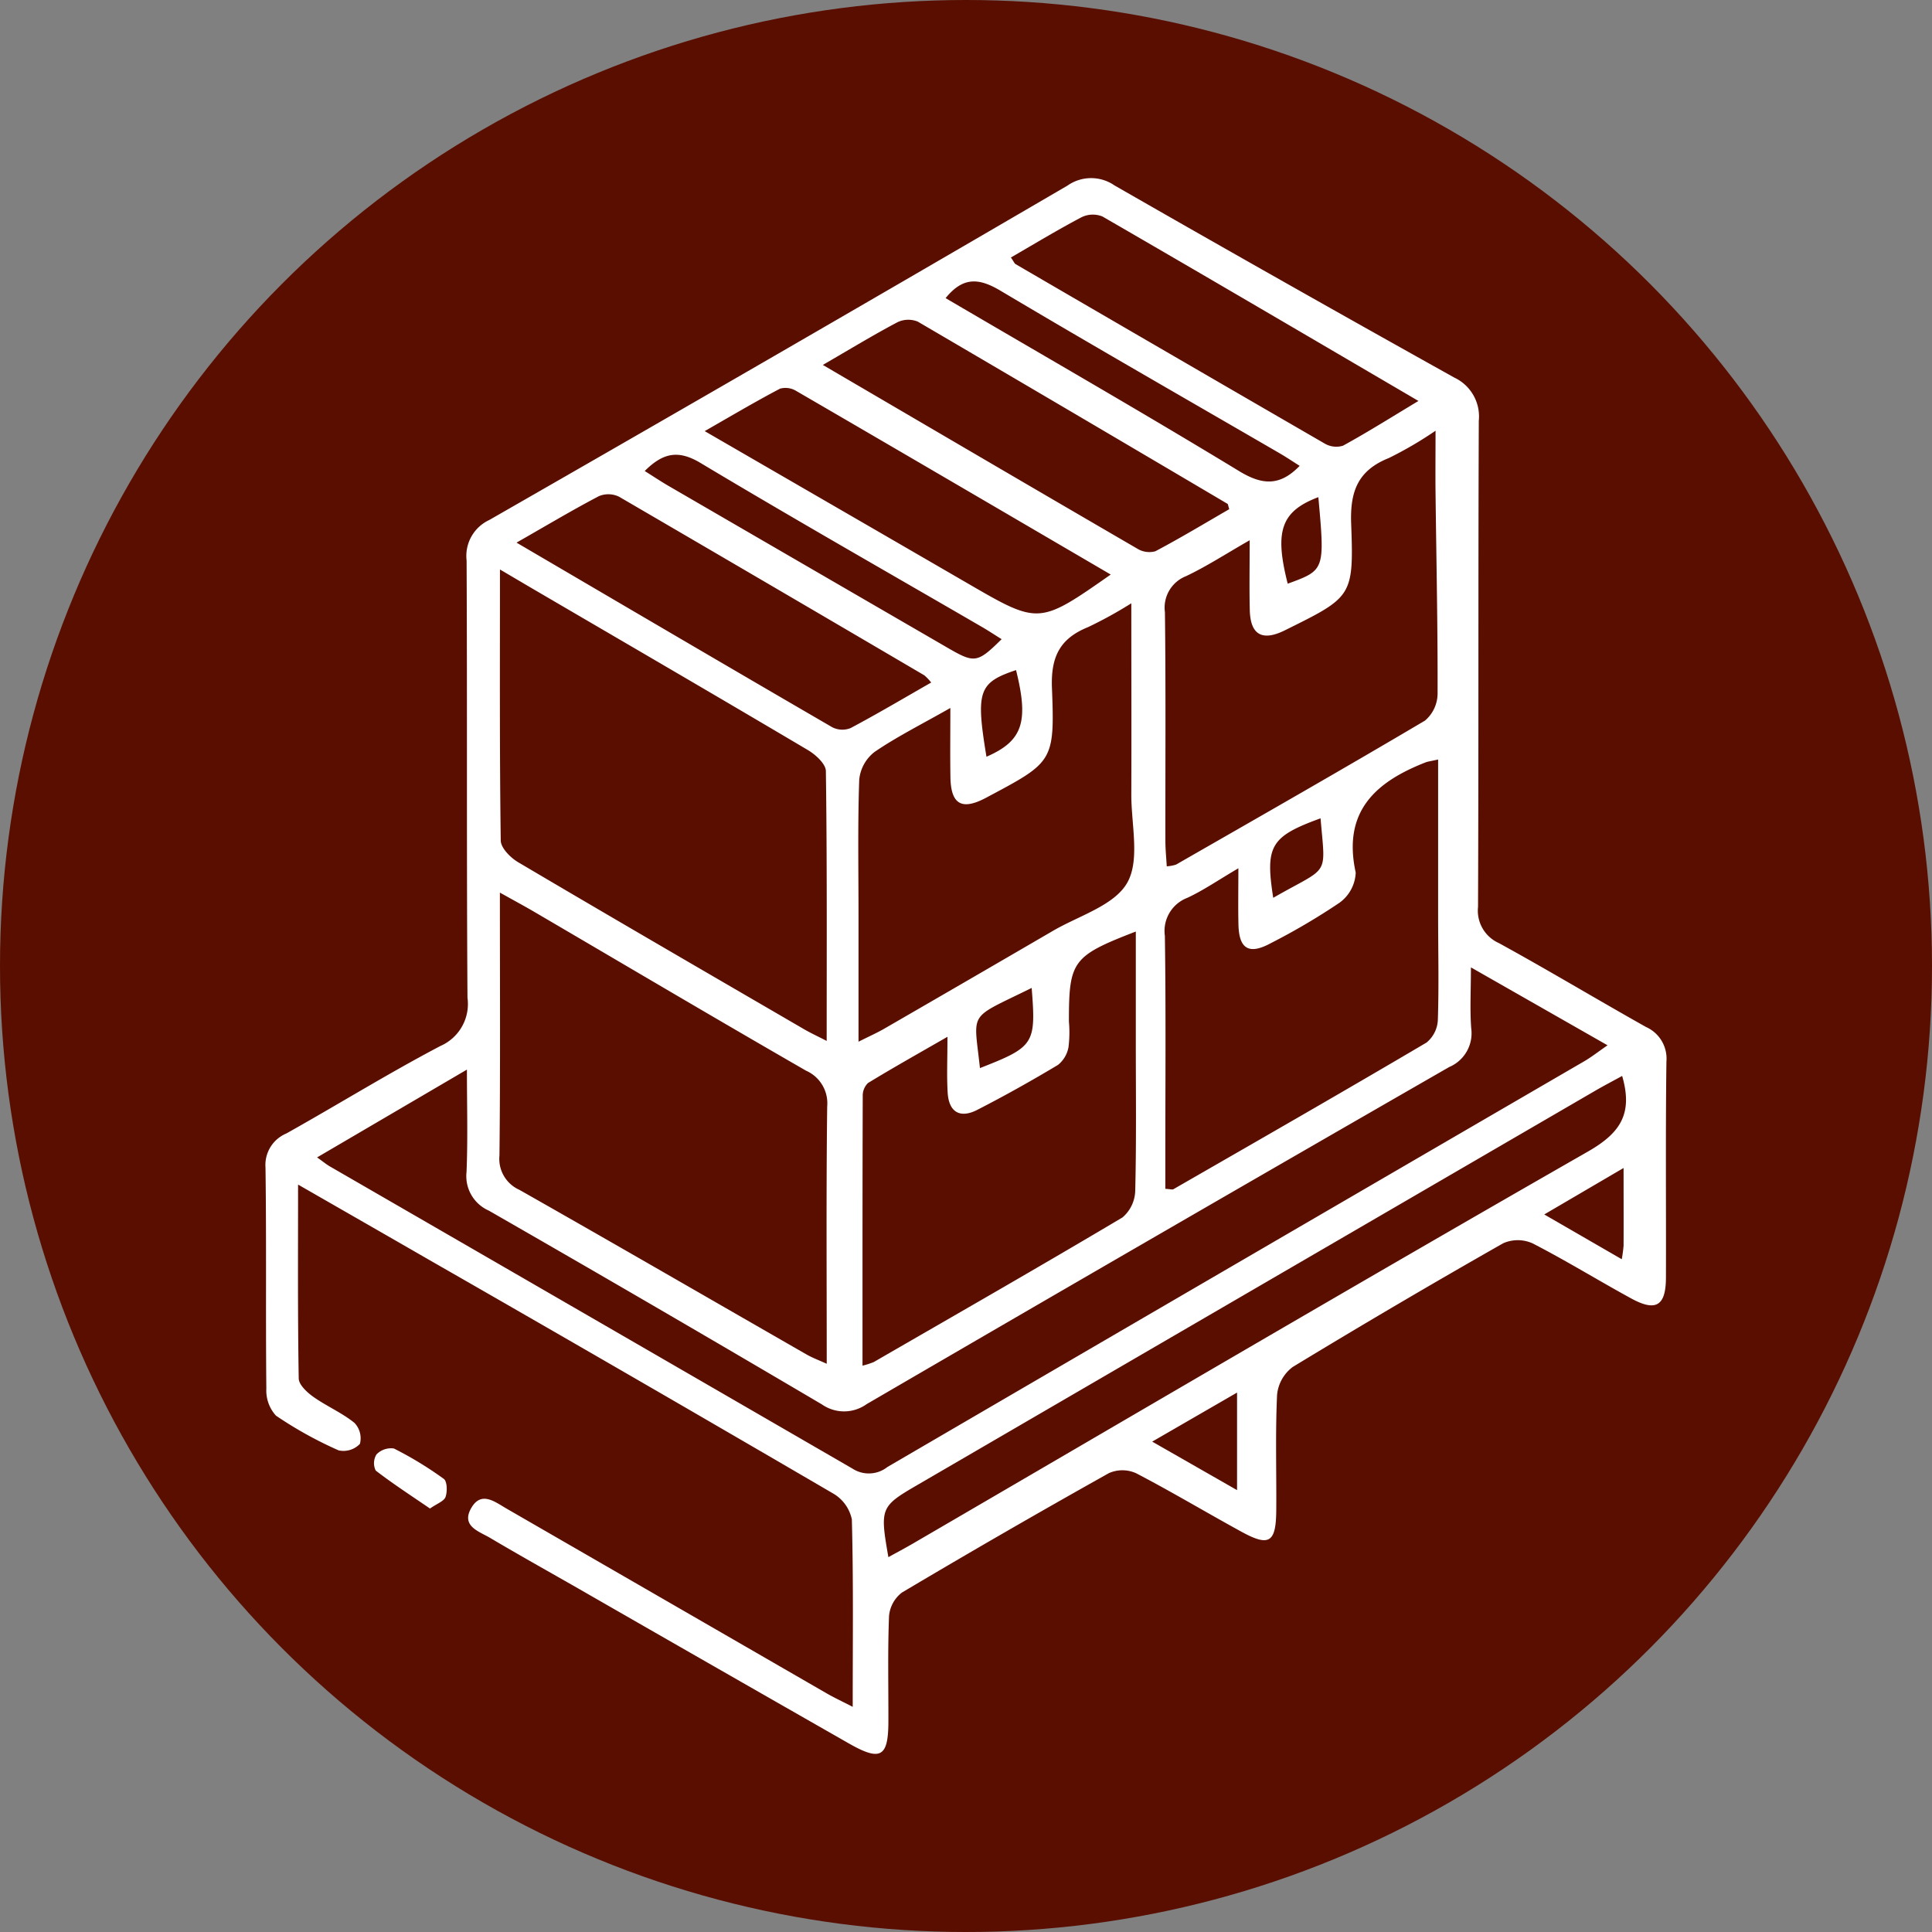 <svg xmlns="http://www.w3.org/2000/svg" xmlns:xlink="http://www.w3.org/1999/xlink" width="141" height="141" viewBox="0 0 141 141">
  <rect x="0" y="0" width="141" height="141" fill="#808080" stroke="none"/>
  <defs>
    <clipPath id="clip-path">
      <rect id="Rectángulo_378512" data-name="Rectángulo 378512" width="102.248" height="115" fill="none"/>
    </clipPath>
  </defs>
  <g id="Grupo_1071492" data-name="Grupo 1071492" transform="translate(-269 -958)">
    <circle id="Elipse_5614" data-name="Elipse 5614" cx="70.5" cy="70.5" r="70.5" transform="translate(269 958)" fill="#590e00"/>
    <g id="Grupo_1074429" data-name="Grupo 1074429" transform="translate(288.376 971)">
      <g id="Grupo_1074428" data-name="Grupo 1074428" clip-path="url(#clip-path)">
        <path id="Trazado_825804" data-name="Trazado 825804" d="M42.856,111.569c0-4.8.057-9.243-.063-13.679A2.85,2.85,0,0,0,41.432,96Q26.7,87.4,11.893,78.918c-3.068-1.768-6.14-3.528-9.515-5.466,0,4.955-.031,9.554.048,14.151.008.46.608,1.016,1.066,1.34.966.684,2.087,1.162,3,1.9a1.627,1.627,0,0,1,.4,1.531,1.66,1.66,0,0,1-1.55.478A28.858,28.858,0,0,1,.762,90.314a2.729,2.729,0,0,1-.7-1.975C.008,82.959.075,77.577,0,72.2a2.488,2.488,0,0,1,1.526-2.479c3.762-2.108,7.433-4.384,11.248-6.388a3.342,3.342,0,0,0,1.967-3.52c-.07-10.636-.012-21.274-.064-31.91a2.887,2.887,0,0,1,1.654-2.952Q37.477,12.834,58.526.548A3,3,0,0,1,61.964.534q12.36,7.087,24.8,14.024a3.134,3.134,0,0,1,1.785,3.149c-.049,11.825-.007,23.651-.056,35.476a2.588,2.588,0,0,0,1.519,2.643c3.616,1.982,7.15,4.11,10.746,6.128a2.527,2.527,0,0,1,1.484,2.523c-.069,5.255-.019,10.511-.035,15.767-.006,2.059-.727,2.505-2.528,1.522-2.414-1.317-4.758-2.766-7.2-4.021a2.634,2.634,0,0,0-2.152-.009q-7.74,4.4-15.354,9.025a2.878,2.878,0,0,0-1.146,2.031c-.131,2.81-.038,5.629-.06,8.444-.018,2.346-.515,2.66-2.531,1.557-2.576-1.41-5.1-2.922-7.7-4.276a2.431,2.431,0,0,0-1.984-.005q-7.605,4.259-15.1,8.712a2.416,2.416,0,0,0-.946,1.733c-.1,2.561-.039,5.129-.046,7.694-.007,2.589-.57,2.908-2.887,1.586q-9.85-5.622-19.684-11.271c-2.169-1.242-4.353-2.459-6.5-3.731-.805-.476-2.128-.849-1.378-2.167.727-1.28,1.72-.467,2.575.027q11.691,6.746,23.38,13.495c.522.3,1.071.556,1.891.978M17.107,52.145c0,6.711.037,12.951-.032,19.189a2.471,2.471,0,0,0,1.452,2.5c7.006,3.973,13.976,8.01,20.962,12.018.407.233.854.4,1.471.678,0-6.409-.042-12.589.033-18.767a2.6,2.6,0,0,0-1.536-2.62C32.8,61.312,26.193,57.4,19.566,53.519c-.686-.4-1.388-.777-2.459-1.375m.005-23.58c0,6.917-.031,13.349.057,19.78.007.541.708,1.249,1.264,1.578,6.939,4.1,13.911,8.142,20.877,12.194.464.27.953.494,1.646.851,0-6.724.032-13.21-.059-19.694-.007-.525-.75-1.2-1.313-1.533C32.973,37.824,26.331,33.961,19.7,30.084c-.739-.432-1.476-.868-2.584-1.52M3.766,71.469c.446.316.678.511.936.66Q23.776,83.146,42.838,94.181a2.191,2.191,0,0,0,2.554-.12Q70.815,79.233,96.261,64.443c.512-.3.981-.67,1.684-1.156L87.974,57.6c0,1.738-.082,3.1.023,4.457a2.675,2.675,0,0,1-1.613,2.819q-21.29,12.239-42.512,24.6a2.827,2.827,0,0,1-3.261.022Q28.5,82.354,16.3,75.353a2.749,2.749,0,0,1-1.628-2.821c.1-2.386.029-4.78.029-7.471L3.766,71.469m39.8,15.2A5.7,5.7,0,0,0,44.4,86.4c6.058-3.5,12.129-6.972,18.14-10.547a2.642,2.642,0,0,0,.934-1.945c.09-3.624.043-7.252.043-10.879V54.985c-4.629,1.789-4.883,2.143-4.882,6.566a8.909,8.909,0,0,1-.03,1.869,2.146,2.146,0,0,1-.77,1.3c-1.927,1.155-3.891,2.256-5.89,3.28-1.262.647-2.071.159-2.158-1.247-.075-1.221-.016-2.45-.016-4.086-2.183,1.256-4.014,2.282-5.8,3.374a1.281,1.281,0,0,0-.383.959c-.022,6.493-.017,12.985-.017,19.665m27.436-36.3c-1.485.872-2.564,1.619-3.736,2.163A2.583,2.583,0,0,0,65.638,55.3c.081,5.435.033,10.873.033,16.31v2.152c.359.02.506.075.593.026,6.167-3.547,12.341-7.084,18.469-10.7a2.261,2.261,0,0,0,.827-1.652c.083-2.5.022-5,.02-7.5,0-3.8,0-7.59,0-11.506-.548.124-.727.142-.89.2-3.672,1.429-6.1,3.586-5.124,8.054a2.856,2.856,0,0,1-1.185,2.2,47.879,47.879,0,0,1-5,2.944c-1.595.87-2.329.44-2.373-1.34-.03-1.238-.006-2.477-.006-4.126M43.283,63.024c.793-.4,1.348-.644,1.87-.946q6.169-3.563,12.325-7.148c1.884-1.1,4.456-1.839,5.406-3.494s.3-4.257.305-6.443c.016-4.548,0-9.1,0-13.963a30.793,30.793,0,0,1-3.156,1.738c-2.058.831-2.725,2.164-2.636,4.445.212,5.405.068,5.411-4.809,8.009-1.767.941-2.569.49-2.6-1.5-.027-1.578-.006-3.157-.006-5.053-2.109,1.2-3.9,2.094-5.533,3.21a2.918,2.918,0,0,0-1.117,2.016c-.116,3.312-.052,6.63-.052,9.947v9.183m22.493-12.8a2.666,2.666,0,0,0,.684-.127c6.068-3.482,12.147-6.945,18.166-10.509a2.608,2.608,0,0,0,.918-1.957c.015-4.877-.091-9.755-.149-14.633-.017-1.4,0-2.8,0-4.564a27.763,27.763,0,0,1-3.405,1.992c-2.251.9-2.843,2.415-2.753,4.792.2,5.345.064,5.35-4.832,7.78-1.653.821-2.523.339-2.567-1.472-.039-1.6-.008-3.2-.008-5.1-1.73.991-3.135,1.905-4.635,2.618a2.468,2.468,0,0,0-1.55,2.631c.069,5.565.026,11.131.034,16.7,0,.595.062,1.19.1,1.848m33.234,15.3c-.747.41-1.4.749-2.03,1.118q-24.7,14.36-49.39,28.726c-2.711,1.577-2.757,1.685-2.13,5.275.632-.349,1.215-.658,1.785-.989,16.4-9.553,32.772-19.17,49.249-28.6,2.347-1.343,3.333-2.732,2.516-5.534M18.319,26.6c7.883,4.62,15.453,9.067,23.046,13.476a1.619,1.619,0,0,0,1.34.059c1.958-1.041,3.868-2.173,5.878-3.323a3.49,3.49,0,0,0-.5-.526Q36.955,29.751,25.807,23.253a1.787,1.787,0,0,0-1.476-.042c-1.924,1.008-3.791,2.124-6.012,3.392m22.357-12.97c7.836,4.586,15.376,9.007,22.934,13.4a1.671,1.671,0,0,0,1.33.2c1.846-.974,3.636-2.056,5.395-3.072-.086-.279-.085-.366-.123-.389Q58.922,17.1,47.608,10.474a1.821,1.821,0,0,0-1.5.05c-1.761.932-3.466,1.97-5.432,3.109M54.4,5.792c.212.3.258.434.349.488Q66.007,12.835,77.282,19.36a1.671,1.671,0,0,0,1.351.17c1.794-.982,3.526-2.075,5.511-3.268C76.291,11.664,68.7,7.205,61.083,2.8a1.866,1.866,0,0,0-1.53.056c-1.71.9-3.361,1.9-5.151,2.937m7.279,23.135c-7.75-4.532-15.331-8.971-22.927-13.384a1.509,1.509,0,0,0-1.2-.18c-1.791.941-3.535,1.974-5.5,3.1,6.582,3.811,12.893,7.458,19.2,11.116,5.194,3.013,5.191,3.018,10.431-.648m-34-7.552c.674.423,1.185.766,1.717,1.075q10.2,5.921,20.4,11.833c1.953,1.133,2.16,1.1,3.922-.64-.485-.3-.946-.608-1.423-.885C45.44,28.78,38.551,24.863,31.755,20.791c-1.595-.956-2.715-.78-4.078.584M49.636,8.758C56.866,13,64.017,17.1,71.062,21.385c1.715,1.042,2.986,1.088,4.413-.387-.494-.31-.953-.62-1.432-.9C67.235,16.146,60.4,12.236,53.635,8.213c-1.521-.9-2.7-1.06-4,.545M64.713,92.211l6.193,3.541v-7.12l-6.193,3.58M99.119,72.239l-5.793,3.393L98.982,78.9a9.839,9.839,0,0,0,.133-.987c.008-1.748,0-3.5,0-5.678M55.917,59.1c-4.716,2.336-4.223,1.594-3.776,5.851,3.968-1.552,4.1-1.757,3.776-5.851m17.628-6.575C77.681,50.146,77.368,51.1,77,46.722c-3.636,1.326-4.052,2-3.453,5.806m-20.929-10.3c2.648-1.151,3.1-2.543,2.158-6.324-2.73.915-2.95,1.535-2.158,6.324M76.839,23.283c-2.73,1.031-3.213,2.485-2.236,6.315,2.716-.991,2.716-.991,2.236-6.315" transform="translate(0 0)" fill="#fff"/>
        <path id="Trazado_825805" data-name="Trazado 825805" d="M25.18,251.3c-1.36-.932-2.7-1.8-3.96-2.771a1.221,1.221,0,0,1,.056-1.179,1.476,1.476,0,0,1,1.273-.431,26.609,26.609,0,0,1,3.637,2.215c.25.181.269.926.13,1.318-.112.315-.624.487-1.136.848" transform="translate(-13.175 -154.205)" fill="#fff"/>
      </g>
    </g>
  </g>
</svg>
